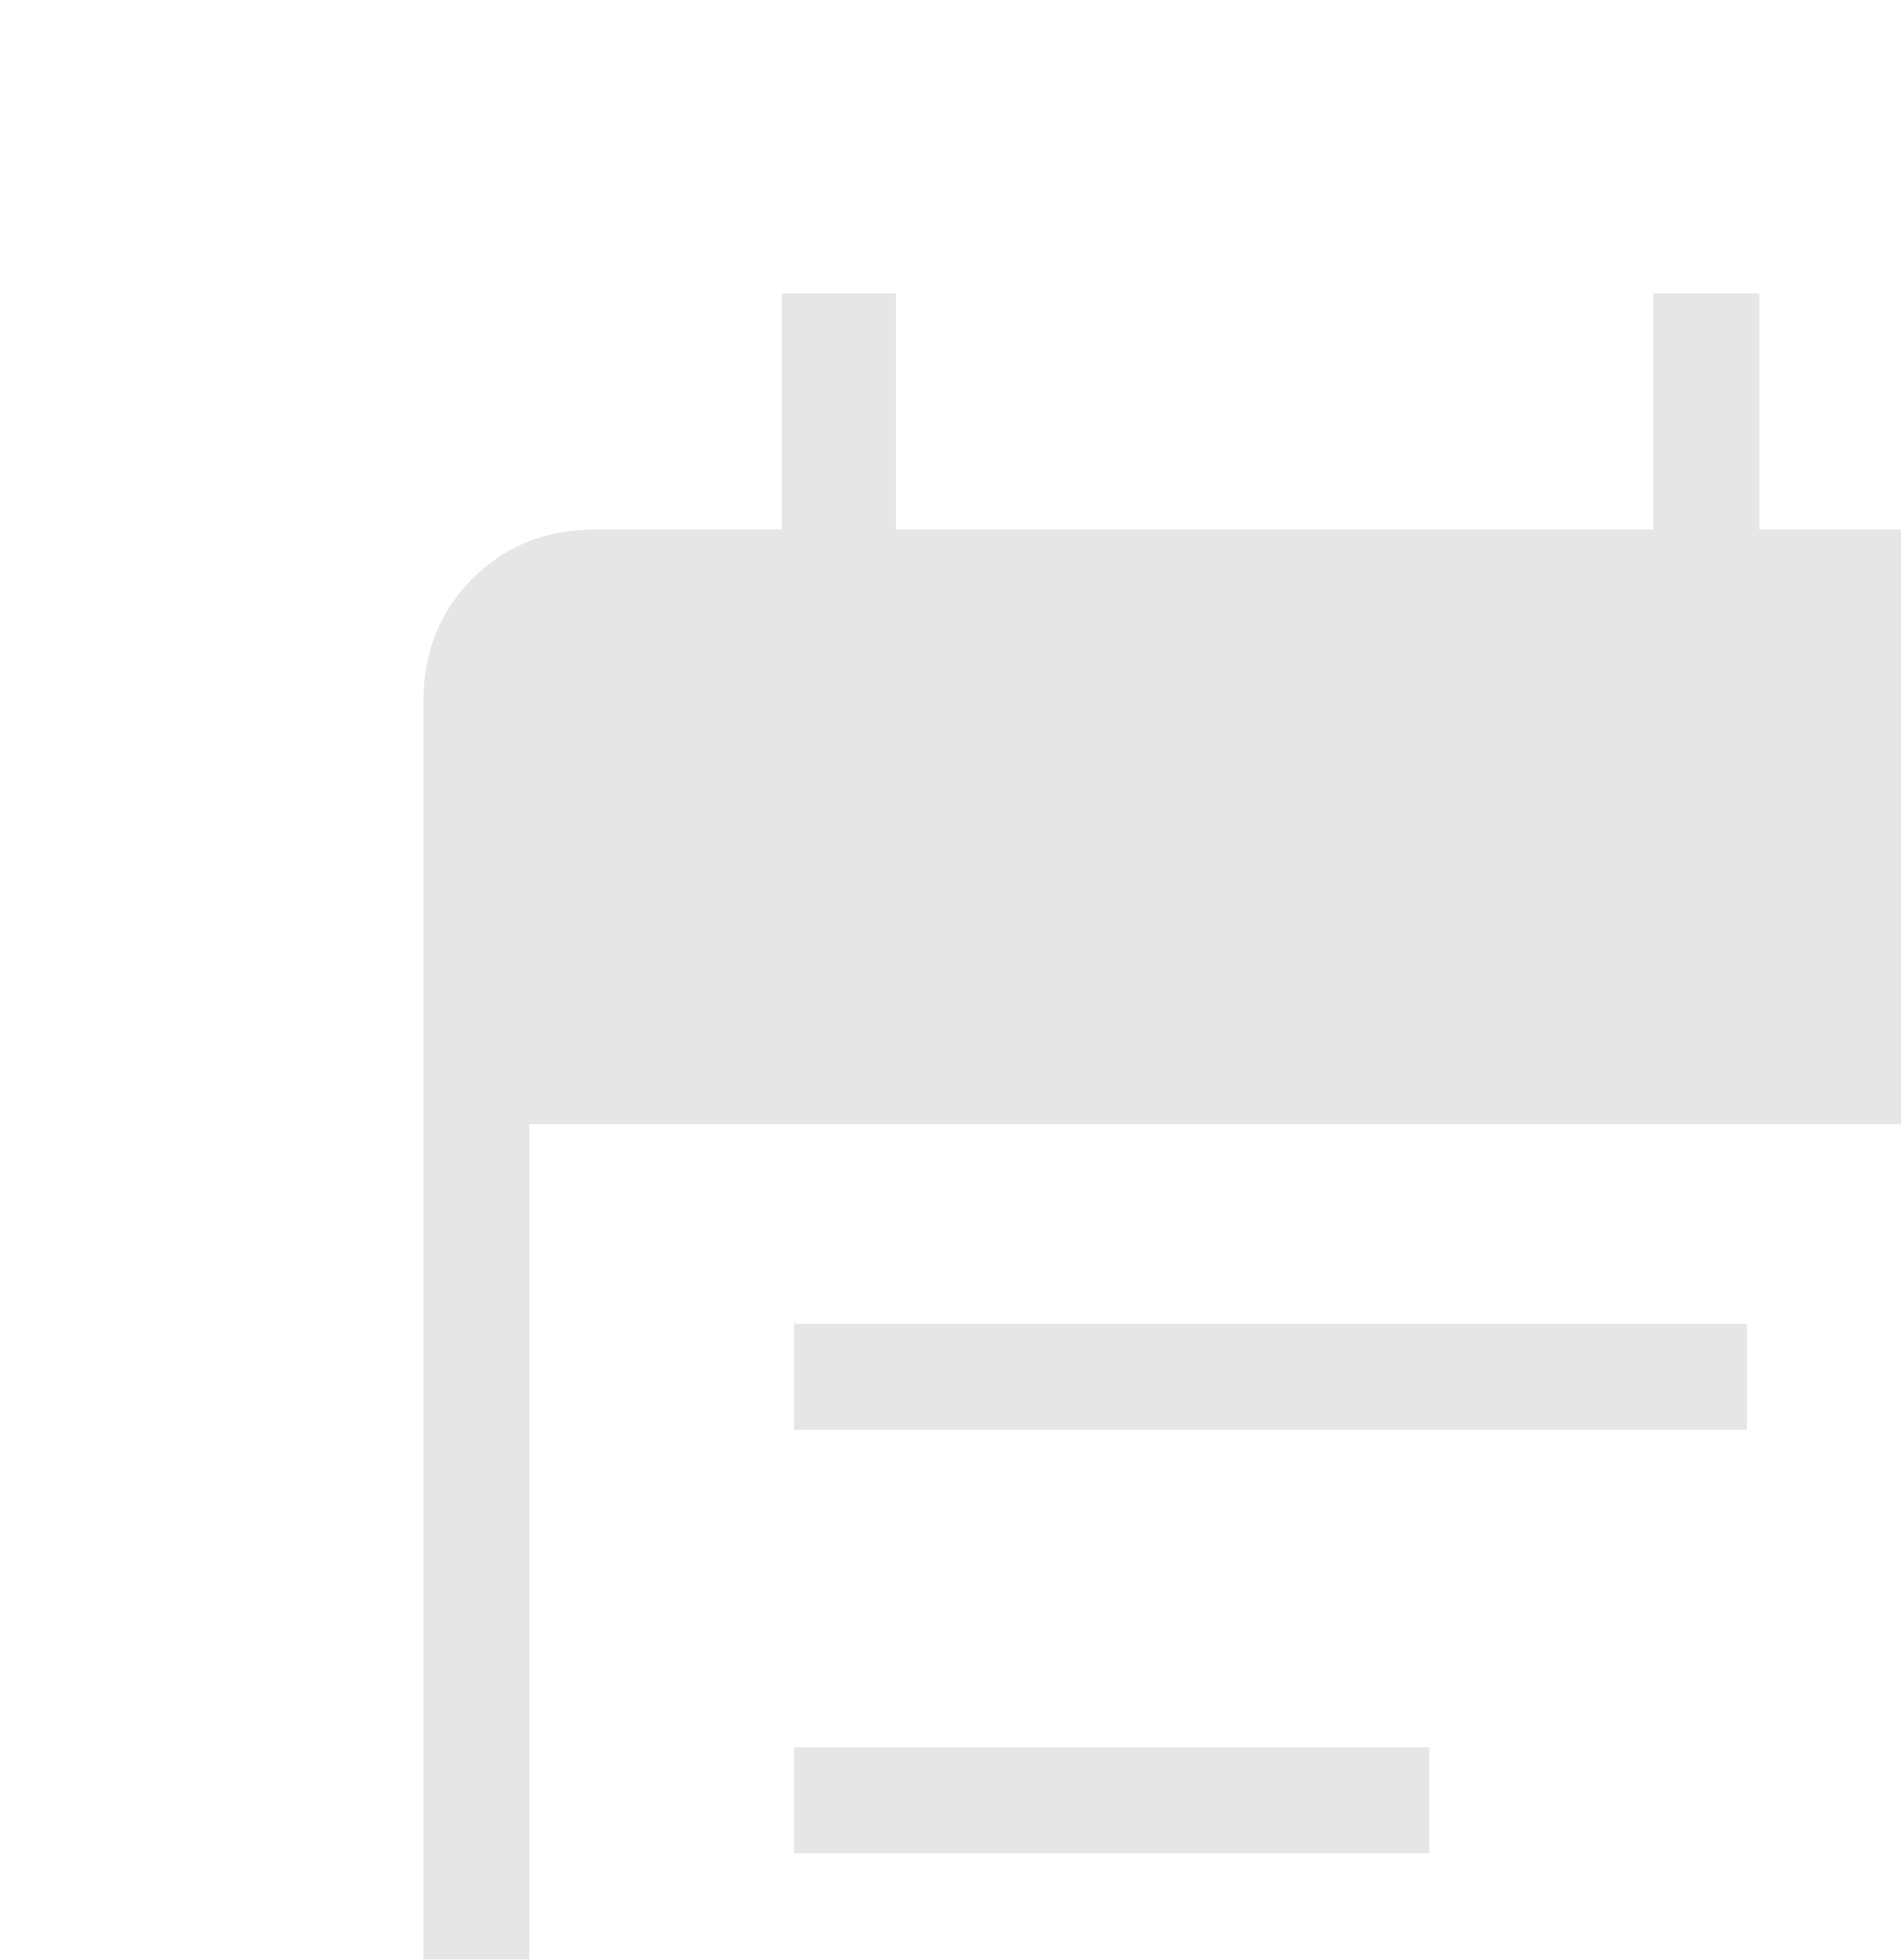 <svg width="98" height="101" viewBox="0 0 98 101" fill="none" xmlns="http://www.w3.org/2000/svg">
<g opacity="0.1">
<path d="M40.937 73.688V68.23H90.062V73.688H40.937ZM40.937 95.521V90.063H73.687V95.521H40.937ZM30.654 114.626C28.139 114.626 26.041 113.785 24.36 112.104C22.679 110.423 21.837 108.325 21.833 105.81V36.107C21.833 33.597 22.675 31.501 24.36 29.819C26.045 28.138 28.143 27.296 30.654 27.292H40.309V15.12H46.188V27.292H85.237V15.12H90.695V27.292H100.351C102.862 27.292 104.96 28.135 106.645 29.819C108.329 31.504 109.17 33.602 109.166 36.113V105.81C109.166 108.321 108.326 110.419 106.645 112.104C104.963 113.789 102.864 114.629 100.346 114.626H30.654ZM30.654 109.167H100.351C101.188 109.167 101.958 108.818 102.66 108.119C103.362 107.421 103.712 106.649 103.708 105.805V57.946H27.291V105.81C27.291 106.647 27.641 107.417 28.339 108.119C29.038 108.822 29.808 109.171 30.648 109.167" fill="black"/>
</g>
</svg>
